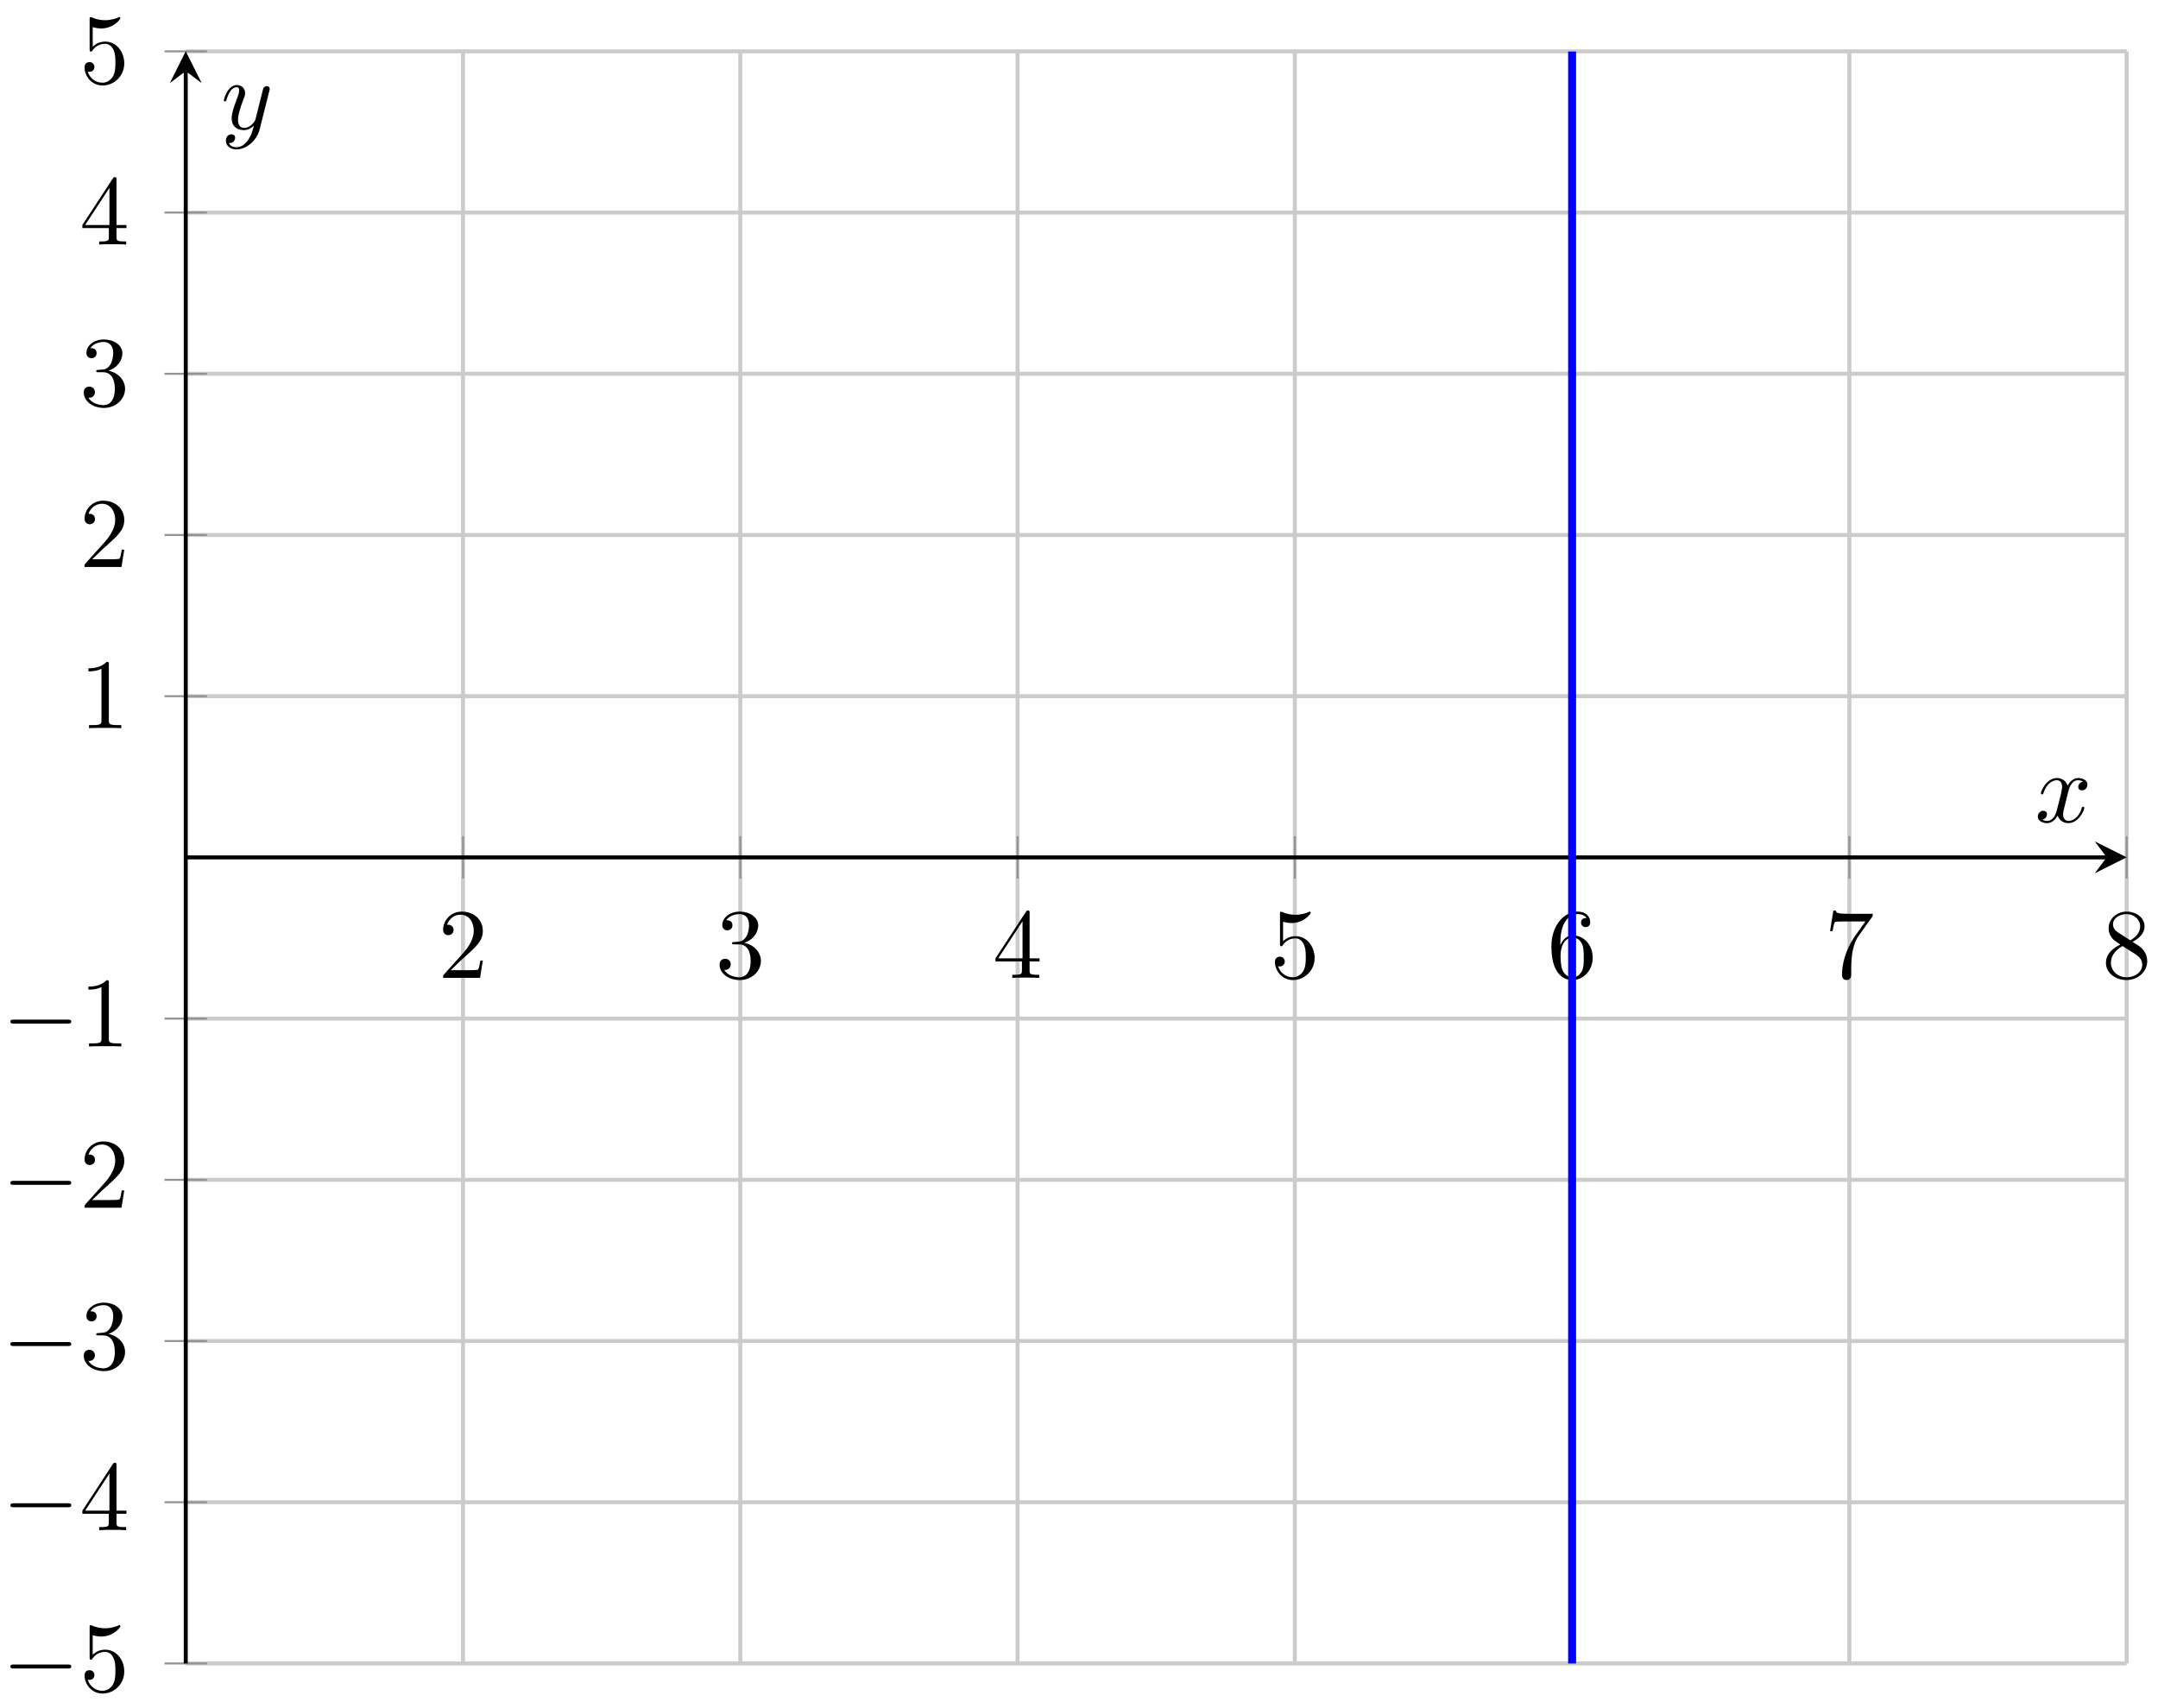 <svg xmlns="http://www.w3.org/2000/svg" xmlns:xlink="http://www.w3.org/1999/xlink" version="1.1" width="216" height="171" viewBox="0 0 216 171">
<defs>
<path id="font_1_2" d="M.127 .077 .233 .18C.389 .318 .449 .372 .449 .472 .449 .586 .359 .666 .237 .666 .124 .666 .05 .574 .05 .485 .05 .429 .1 .429 .103 .429 .12 .429 .155 .441 .155 .482 .155 .508 .137 .534 .102 .534 .094 .534 .092 .534 .089 .533 .112 .598 .166 .635 .224 .635 .315 .635 .358 .554 .358 .472 .358 .392 .308 .313 .253 .251L.061 .037C.05 .026 .05 .024 .05 0H.421L.449 .174H.424C.419 .144 .412 .1 .402 .085 .395 .077 .329 .077 .307 .077H.127Z"/>
<path id="font_1_3" d="M.29 .352C.372 .379 .43 .449 .43 .528 .43 .61 .342 .666 .246 .666 .145 .666 .069 .606 .069 .53 .069 .497 .091 .478 .12 .478 .151 .478 .171 .5 .171 .529 .171 .579 .124 .579 .109 .579 .14 .628 .206 .641 .242 .641 .283 .641 .338 .619 .338 .529 .338 .517 .336 .459 .31 .415 .28 .367 .246 .364 .221 .363 .213 .362 .189 .36 .182 .36 .174 .359 .167 .358 .167 .348 .167 .337 .174 .337 .191 .337H.235C.317 .337 .354 .269 .354 .17 .354 .034 .285 .006 .241 .006 .198 .006 .123 .022 .088 .081 .123 .076 .154 .098 .154 .136 .154 .172 .127 .192 .098 .192 .074 .192 .042 .178 .042 .134 .042 .043 .135-.022 .244-.022 .366-.022 .457 .068 .457 .17 .457 .253 .394 .331 .29 .352Z"/>
<path id="font_1_4" d="M.294 .165V.078C.294 .042 .292 .031 .218 .031H.197V0C.238 .003 .29 .003 .332 .003 .374 .003 .427 .003 .468 0V.031H.447C.373 .031 .371 .042 .371 .078V.165H.471V.196H.371V.651C.371 .671 .371 .677 .355 .677 .346 .677 .343 .677 .335 .665L.028 .196V.165H.294M.3 .196H.056L.3 .569V.196Z"/>
<path id="font_1_5" d="M.449 .2C.449 .319 .367 .419 .259 .419 .211 .419 .168 .403 .132 .368V.564C.152 .558 .185 .551 .217 .551 .34 .551 .41 .642 .41 .655 .41 .661 .407 .666 .4 .666 .399 .666 .397 .666 .392 .663 .372 .654 .323 .634 .256 .634 .216 .634 .17 .641 .123 .662 .115 .665 .113 .665 .111 .665 .101 .665 .101 .657 .101 .641V.344C.101 .326 .101 .318 .115 .318 .122 .318 .124 .321 .128 .327 .139 .343 .176 .397 .257 .397 .309 .397 .334 .351 .342 .333 .358 .296 .36 .257 .36 .207 .36 .172 .36 .112 .336 .07 .312 .031 .275 .006 .229 .006 .156 .006 .099 .058 .082 .117 .085 .116 .088 .115 .099 .115 .132 .115 .149 .14 .149 .164 .149 .188 .132 .213 .099 .213 .085 .213 .05 .206 .05 .16 .05 .074 .119-.022 .231-.022 .347-.022 .449 .073 .449 .2Z"/>
<path id="font_1_6" d="M.132 .328V.352C.132 .605 .256 .641 .307 .641 .331 .641 .373 .635 .395 .601 .38 .601 .34 .601 .34 .556 .34 .525 .364 .51 .386 .51 .402 .51 .432 .519 .432 .558 .432 .618 .388 .666 .305 .666 .177 .666 .042 .537 .042 .316 .042 .049 .158-.022 .251-.022 .362-.022 .457 .072 .457 .204 .457 .331 .368 .427 .257 .427 .189 .427 .152 .376 .132 .328M.251 .006C.188 .006 .158 .066 .152 .081 .134 .128 .134 .208 .134 .226 .134 .304 .166 .404 .256 .404 .272 .404 .318 .404 .349 .342 .367 .305 .367 .254 .367 .205 .367 .157 .367 .107 .35 .071 .32 .011 .274 .006 .251 .006Z"/>
<path id="font_1_7" d="M.476 .609C.485 .621 .485 .623 .485 .644H.242C.12 .644 .118 .657 .114 .676H.089L.056 .47H.081C.084 .486 .093 .549 .106 .561 .113 .567 .191 .567 .204 .567H.411C.4 .551 .321 .442 .299 .409 .209 .274 .176 .135 .176 .033 .176 .023 .176-.022 .222-.022 .268-.022 .268 .023 .268 .033V.084C.268 .139 .271 .194 .279 .248 .283 .271 .297 .357 .341 .419L.476 .609Z"/>
<path id="font_1_8" d="M.163 .457C.117 .487 .113 .521 .113 .538 .113 .599 .178 .641 .249 .641 .322 .641 .386 .589 .386 .517 .386 .46 .347 .412 .287 .377L.163 .457M.309 .362C.381 .399 .43 .451 .43 .517 .43 .609 .341 .666 .25 .666 .15 .666 .069 .592 .069 .499 .069 .481 .071 .436 .113 .389 .124 .377 .161 .352 .186 .335 .128 .306 .042 .25 .042 .151 .042 .045 .144-.022 .249-.022 .362-.022 .457 .061 .457 .168 .457 .204 .446 .249 .408 .291 .389 .312 .373 .322 .309 .362M.209 .32 .332 .242C.36 .223 .407 .193 .407 .132 .407 .058 .332 .006 .25 .006 .164 .006 .092 .068 .092 .151 .092 .209 .124 .273 .209 .32Z"/>
<path id="font_2_1" d="M.659 .23C.676 .23 .694 .23 .694 .25 .694 .27 .676 .27 .659 .27H.118C.101 .27 .083 .27 .083 .25 .083 .23 .101 .23 .118 .23H.659Z"/>
<path id="font_1_1" d="M.294 .64C.294 .664 .294 .666 .271 .666 .209 .602 .121 .602 .089 .602V.571C.109 .571 .168 .571 .22 .597V.079C.22 .043 .217 .031 .127 .031H.095V0C.13 .003 .217 .003 .257 .003 .297 .003 .384 .003 .419 0V.031H.387C.297 .031 .294 .042 .294 .079V.64Z"/>
<clipPath id="clip_3">
<path transform="matrix(1,0,0,-1,18.592,166.525)" d="M0 0H194.269V161.384H0Z"/>
</clipPath>
<path id="font_4_1" d="M.334 .302C.34 .328 .363 .42 .433 .42 .438 .42 .462 .42 .483 .407 .455 .402 .435 .377 .435 .353 .435 .337 .446 .318 .473 .318 .495 .318 .527 .336 .527 .376 .527 .428 .468 .442 .434 .442 .376 .442 .341 .389 .329 .366 .304 .432 .25 .442 .221 .442 .117 .442 .06 .313 .06 .288 .06 .278 .07 .278 .072 .278 .08 .278 .083 .28 .085 .289 .119 .395 .185 .42 .219 .42 .238 .42 .273 .411 .273 .353 .273 .322 .256 .255 .219 .115 .203 .053 .168 .011 .124 .011 .118 .011 .095 .011 .074 .024 .099 .029 .121 .05 .121 .078 .121 .105 .099 .113 .084 .113 .054 .113 .029 .087 .029 .055 .029 .009 .079-.011 .123-.011 .189-.011 .225 .059 .228 .065 .24 .028 .276-.011 .336-.011 .439-.011 .496 .118 .496 .143 .496 .153 .487 .153 .484 .153 .475 .153 .473 .149 .471 .142 .438 .035 .37 .011 .338 .011 .299 .011 .283 .043 .283 .077 .283 .099 .289 .121 .3 .165L.334 .302Z"/>
<path id="font_4_2" d="M.486 .381C.49 .395 .49 .397 .49 .404 .49 .422 .476 .431 .461 .431 .451 .431 .435 .425 .426 .41 .424 .405 .416 .374 .412 .356 .405 .33 .398 .303 .392 .276L.347 .096C.343 .081 .3 .011 .234 .011 .183 .011 .172 .055 .172 .092 .172 .138 .189 .2 .223 .288 .239 .329 .243 .34 .243 .36 .243 .405 .211 .442 .161 .442 .066 .442 .029 .297 .029 .288 .029 .278 .039 .278 .041 .278 .051 .278 .052 .28 .057 .296 .084 .39 .124 .42 .158 .42 .166 .42 .183 .42 .183 .388 .183 .363 .173 .337 .166 .318 .126 .212 .108 .155 .108 .108 .108 .019 .171-.011 .23-.011 .269-.011 .303 .006 .331 .034 .318-.018 .306-.067 .266-.12 .24-.154 .202-.183 .156-.183 .142-.183 .097-.18 .08-.141 .096-.141 .109-.141 .123-.129 .133-.12 .143-.107 .143-.088 .143-.057 .116-.053 .106-.053 .083-.053 .05-.069 .05-.118 .05-.168 .094-.205 .156-.205 .259-.205 .362-.114 .39-.001L.486 .381Z"/>
</defs>
<path transform="matrix(1,0,0,-1,18.592,166.525)" stroke-width=".399" stroke-linecap="butt" stroke-miterlimit="10" stroke-linejoin="miter" fill="none" stroke="#cbcbcb" d="M27.753 0V161.384M55.505 0V161.384M83.258 0V161.384M111.011 0V161.384M138.764 0V161.384M166.516 0V161.384M194.269 0V161.384"/>
<path transform="matrix(1,0,0,-1,18.592,166.525)" stroke-width=".399" stroke-linecap="butt" stroke-miterlimit="10" stroke-linejoin="miter" fill="none" stroke="#cbcbcb" d="M0 0H194.269M0 16.138H194.269M0 32.277H194.269M0 48.415H194.269M0 64.554H194.269M0 96.831H194.269M0 112.969H194.269M0 129.107H194.269M0 145.246H194.269M0 161.384H194.269"/>
<path transform="matrix(1,0,0,-1,18.592,166.525)" stroke-width=".199" stroke-linecap="butt" stroke-miterlimit="10" stroke-linejoin="miter" fill="none" stroke="#929292" d="M27.753 78.566V82.818M55.505 78.566V82.818M83.258 78.566V82.818M111.011 78.566V82.818M138.764 78.566V82.818M166.516 78.566V82.818M194.269 78.566V82.818"/>
<path transform="matrix(1,0,0,-1,18.592,166.525)" stroke-width=".199" stroke-linecap="butt" stroke-miterlimit="10" stroke-linejoin="miter" fill="none" stroke="#929292" d="M-2.126 0H2.126M-2.126 16.138H2.126M-2.126 32.277H2.126M-2.126 48.415H2.126M-2.126 64.554H2.126M-2.126 96.831H2.126M-2.126 112.969H2.126M-2.126 129.107H2.126M-2.126 145.246H2.126M-2.126 161.384H2.126"/>
<path transform="matrix(1,0,0,-1,18.592,166.525)" stroke-width=".399" stroke-linecap="butt" stroke-miterlimit="10" stroke-linejoin="miter" fill="none" stroke="#000000" d="M0 80.692H192.277"/>
<path transform="matrix(1,0,0,-1,210.869,85.827)" d="M1.993 0-1.196 1.594 0 0-1.196-1.594"/>
<path transform="matrix(1,0,0,-1,18.592,166.525)" stroke-width=".399" stroke-linecap="butt" stroke-miterlimit="10" stroke-linejoin="miter" fill="none" stroke="#000000" d="M0 0V159.392"/>
<path transform="matrix(0,-1,-1,-0,18.592,7.121)" d="M1.993 0-1.196 1.594 0 0-1.196-1.594"/>
<use data-text="2" xlink:href="#font_1_2" transform="matrix(9.963,0,0,-9.963,43.854,97.894)"/>
<use data-text="3" xlink:href="#font_1_3" transform="matrix(9.963,0,0,-9.963,71.607,97.894)"/>
<use data-text="4" xlink:href="#font_1_4" transform="matrix(9.963,0,0,-9.963,99.359,97.894)"/>
<use data-text="5" xlink:href="#font_1_5" transform="matrix(9.963,0,0,-9.963,127.112,97.894)"/>
<use data-text="6" xlink:href="#font_1_6" transform="matrix(9.963,0,0,-9.963,154.865,97.894)"/>
<use data-text="7" xlink:href="#font_1_7" transform="matrix(9.963,0,0,-9.963,182.618,97.894)"/>
<use data-text="8" xlink:href="#font_1_8" transform="matrix(9.963,0,0,-9.963,210.37,97.894)"/>
<use data-text="&#x2212;" xlink:href="#font_2_1" transform="matrix(9.963,0,0,-9.963,.216,169.321)"/>
<use data-text="5" xlink:href="#font_1_5" transform="matrix(9.963,0,0,-9.963,7.965,169.321)"/>
<use data-text="&#x2212;" xlink:href="#font_2_1" transform="matrix(9.963,0,0,-9.963,.216,153.181)"/>
<use data-text="4" xlink:href="#font_1_4" transform="matrix(9.963,0,0,-9.963,7.965,153.181)"/>
<use data-text="&#x2212;" xlink:href="#font_2_1" transform="matrix(9.963,0,0,-9.963,.216,137.041)"/>
<use data-text="3" xlink:href="#font_1_3" transform="matrix(9.963,0,0,-9.963,7.965,137.041)"/>
<use data-text="&#x2212;" xlink:href="#font_2_1" transform="matrix(9.963,0,0,-9.963,.216,120.902)"/>
<use data-text="2" xlink:href="#font_1_2" transform="matrix(9.963,0,0,-9.963,7.965,120.902)"/>
<use data-text="&#x2212;" xlink:href="#font_2_1" transform="matrix(9.963,0,0,-9.963,.216,104.761)"/>
<use data-text="1" xlink:href="#font_1_1" transform="matrix(9.963,0,0,-9.963,7.965,104.761)"/>
<use data-text="1" xlink:href="#font_1_1" transform="matrix(9.963,0,0,-9.963,7.965,72.898)"/>
<use data-text="2" xlink:href="#font_1_2" transform="matrix(9.963,0,0,-9.963,7.965,56.757)"/>
<use data-text="3" xlink:href="#font_1_3" transform="matrix(9.963,0,0,-9.963,7.965,40.618)"/>
<use data-text="4" xlink:href="#font_1_4" transform="matrix(9.963,0,0,-9.963,7.965,24.478)"/>
<use data-text="5" xlink:href="#font_1_5" transform="matrix(9.963,0,0,-9.963,7.965,8.339)"/>
<g clip-path="url(#clip_3)">
<path transform="matrix(1,0,0,-1,18.592,166.525)" stroke-width=".797" stroke-linecap="butt" stroke-miterlimit="10" stroke-linejoin="miter" fill="none" stroke="#0000ff" d="M138.764 0V1.63 3.26 4.89 6.52 8.15 9.78 11.41 13.04 14.67 16.3 17.93 19.56 21.19 22.82 24.45 26.08 27.71 29.34 30.97 32.599 34.229 35.859 37.489 39.119 40.749 42.379 44.009 45.639 47.269 48.899 50.529 52.159 53.789 55.419 57.049 58.679 60.309 61.939 63.569 65.199 66.829 68.459 70.089 71.719 73.349 74.979 76.609 78.239 79.869 81.499 83.129 84.759 86.389 88.019 89.649 91.279 92.909 94.539 96.169 97.799 99.429 101.059 102.689 104.319 105.948 107.578 109.208 110.838 112.468 114.098 115.728 117.358 118.988 120.618 122.248 123.878 125.508 127.138 128.768 130.398 132.028 133.658 135.288 136.918 138.548 140.178 141.808 143.438 145.068 146.698 148.328 149.958 151.588 153.218 154.848 156.478 158.108 159.738 161.368"/>
</g>
<use data-text="x" xlink:href="#font_4_1" transform="matrix(9.963,0,0,-9.963,203.682,82.293)"/>
<use data-text="y" xlink:href="#font_4_2" transform="matrix(9.963,0,0,-9.963,22.112,12.915)"/>
</svg>
